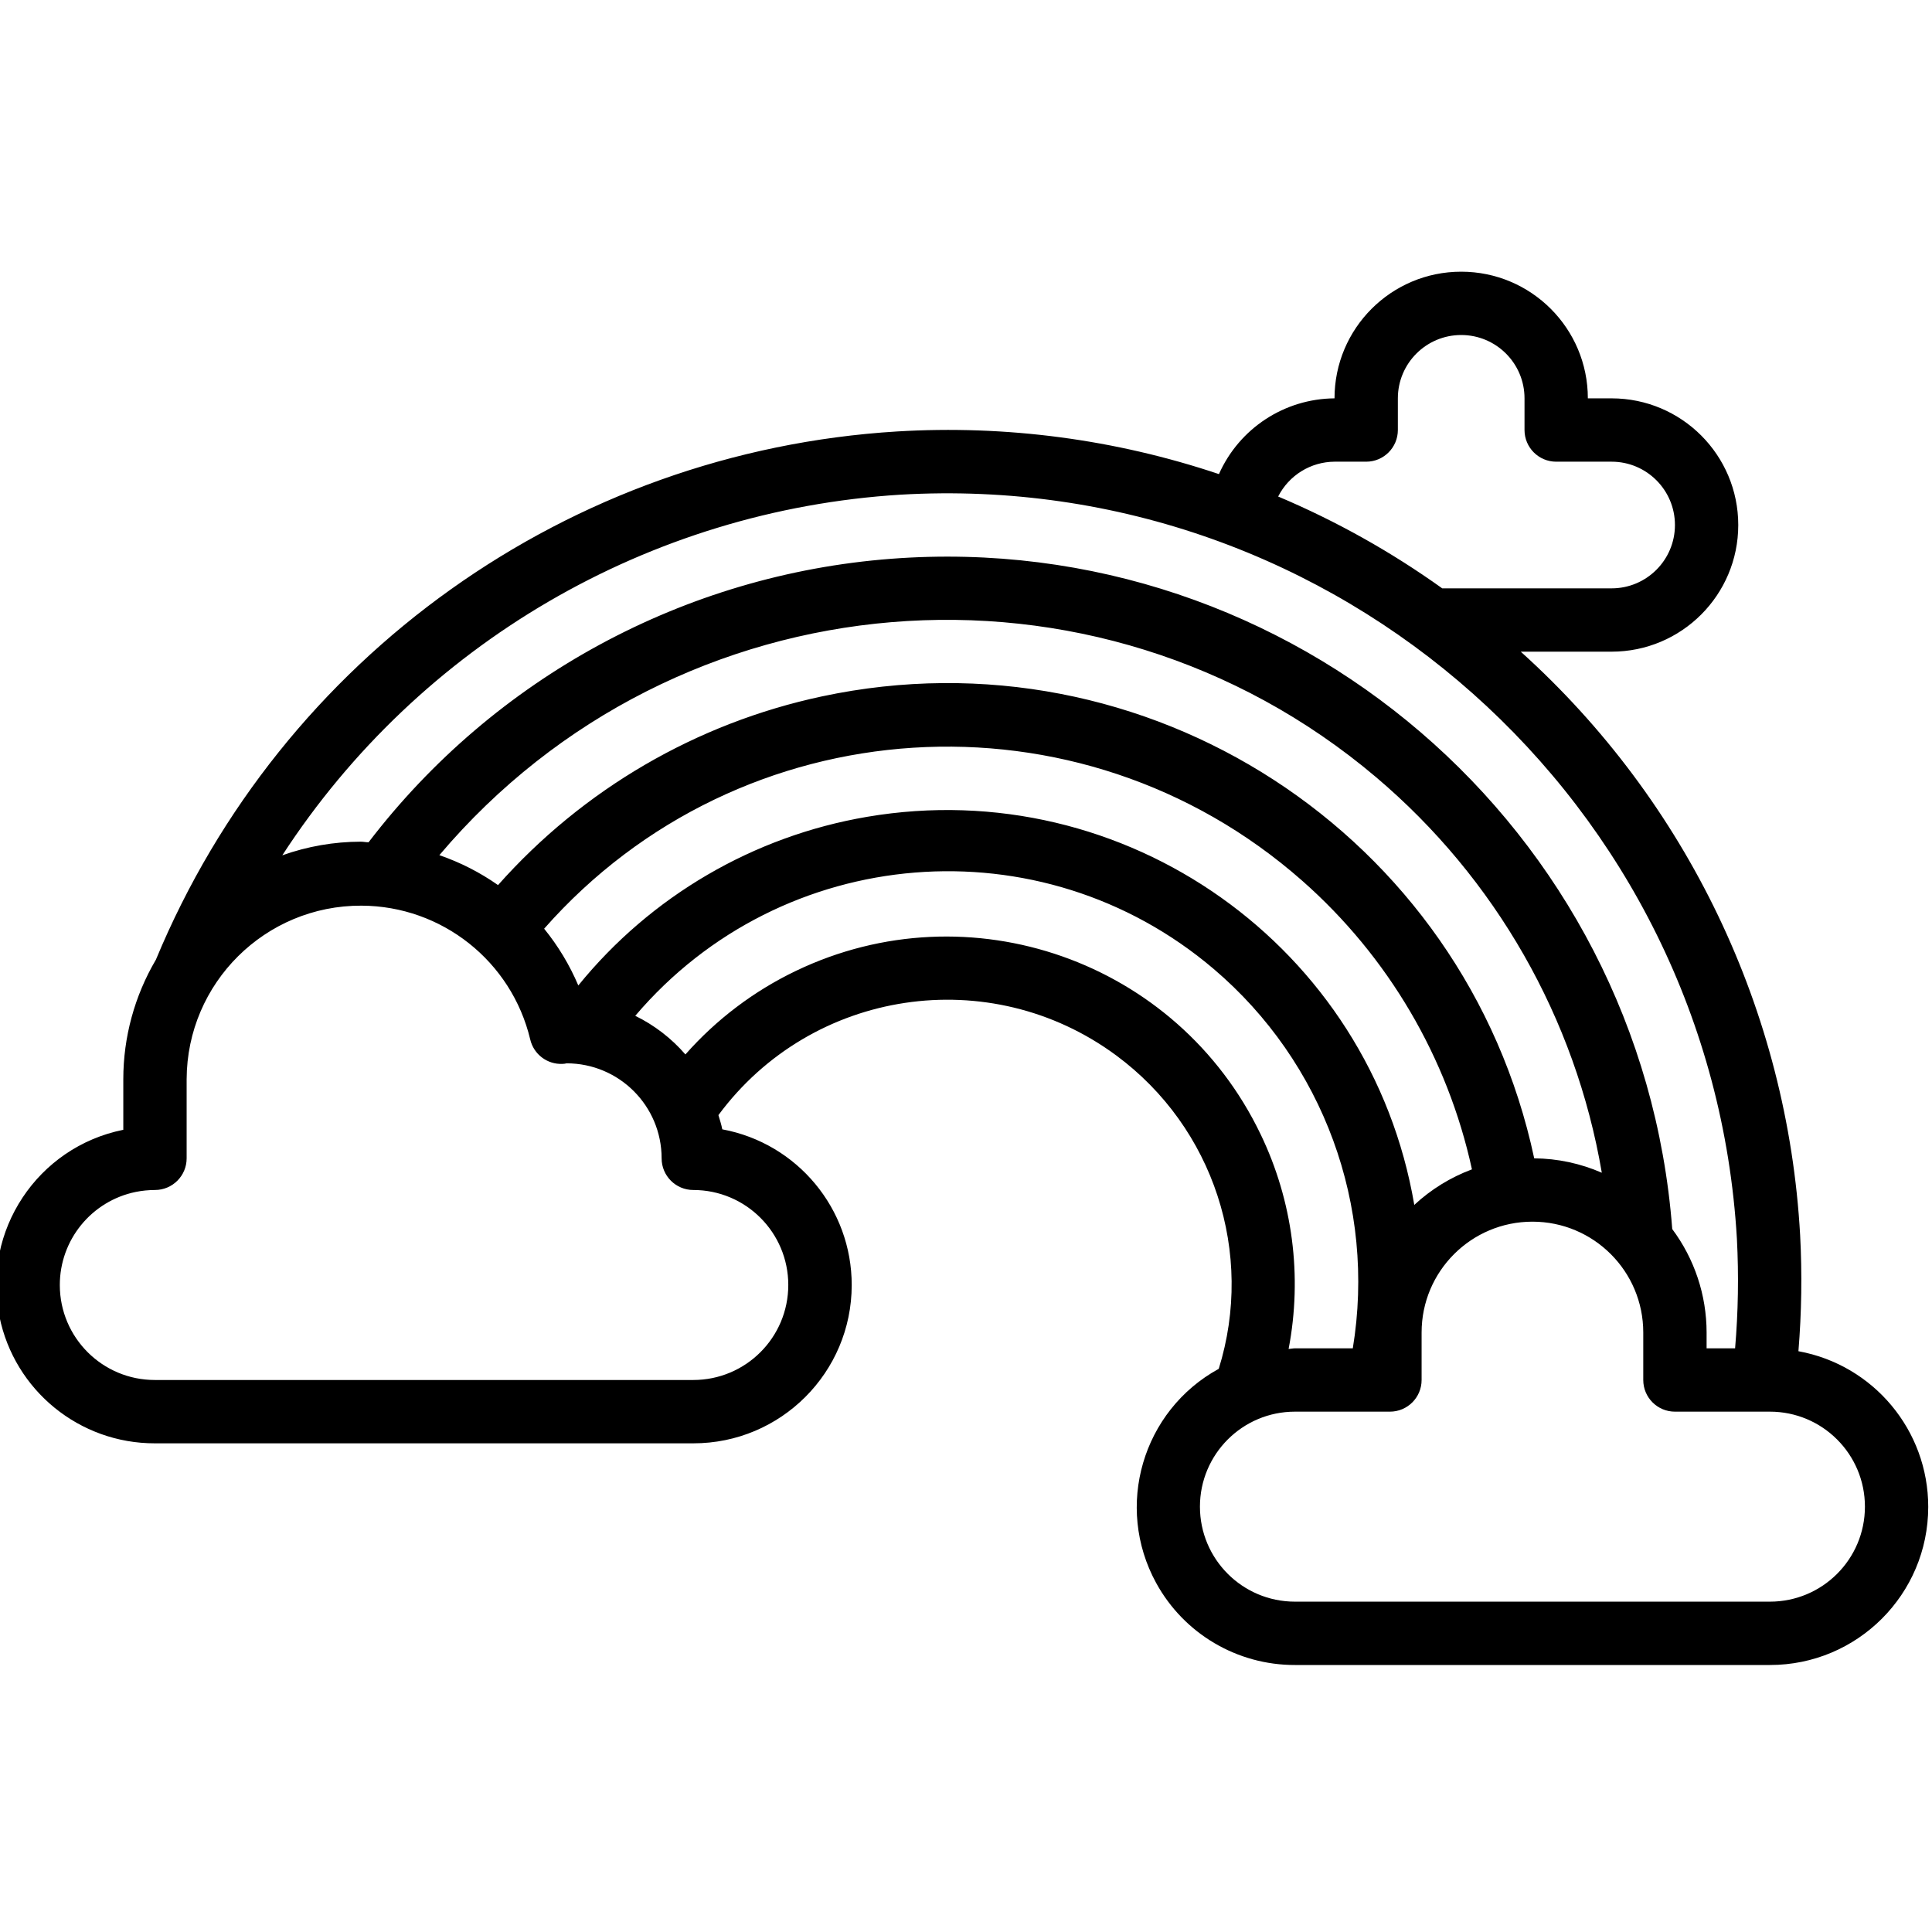 <svg height="511pt" viewBox="1 -71 512 511" width="511pt" xmlns="http://www.w3.org/2000/svg"><path d="m477.602 286.582c.84-10.238.992-20.52.453-30.781-3.32-59.281-29.93-114.852-74.039-154.602h24.074c18.539 0 33.566-15.027 33.566-33.566 0-18.539-15.027-33.566-33.566-33.566h-6.293c0-18.539-15.031-33.566-33.566-33.566-18.539 0-33.57 15.027-33.57 33.566-13.262.102-25.242 7.949-30.629 20.074-27.461-9.215-56.441-13.051-85.352-11.297-86.812 5.324-163.012 59.641-196.359 139.969-5.656 9.598-8.641 20.535-8.645 31.676v13.43h-.059c-22.707 4.609-37.383 26.758-32.77 49.469 3.977 19.594 21.227 33.656 41.223 33.609h142.656c23.176.016 41.973-18.758 41.988-41.93.016-20.23-14.41-37.59-34.301-41.285-.242-1.289-.66-2.516-1.023-3.766 24.75-33.48 71.949-40.559 105.43-15.812 25.809 19.078 36.707 52.406 27.16 83.047-20.254 11.098-27.676 36.512-16.578 56.766 7.355 13.426 21.461 21.758 36.77 21.723h125.875c23.152.02 41.934-18.734 41.953-41.883.016-20.266-14.465-37.637-34.398-41.273zm-122.941-235.73h8.395c4.633 0 8.391-3.758 8.391-8.395v-8.391c0-9.27 7.516-16.785 16.785-16.785s16.781 7.516 16.781 16.785v8.391c0 4.637 3.758 8.395 8.391 8.395h14.688c9.27 0 16.785 7.512 16.785 16.781 0 9.27-7.516 16.785-16.785 16.785h-44.887c-13.551-9.695-28.133-17.855-43.48-24.336 2.863-5.629 8.625-9.191 14.938-9.23zm-115.043 8.742c115.672-6.758 214.918 81.527 221.68 197.199v.008c.504 9.672.344 19.367-.48 29.02h-7.551v-4.195c-.004-9.879-3.199-19.492-9.105-27.41-8.098-106.203-100.758-185.734-206.965-177.637-54.766 4.176-105.156 31.504-138.523 75.133-.688 0-1.359-.16-2.055-.16-7.09.012-14.125 1.234-20.805 3.609 36.395-55.988 97.156-91.438 163.805-95.566zm136.184 188.219c-11.652-68.449-76.59-114.496-145.039-102.844-30.082 5.121-57.27 21.004-76.504 44.688-2.297-5.414-5.344-10.48-9.055-15.043 51.969-58.988 141.914-64.676 200.898-12.711 22.762 20.055 38.52 46.852 44.98 76.488-5.66 2.109-10.852 5.312-15.281 9.422zm31.781-12.344c-18.324-85.934-102.836-140.742-188.77-122.418-33.215 7.082-63.289 24.602-85.828 50.004-4.785-3.359-10.02-6.027-15.551-7.93 62.828-74.254 173.957-83.516 248.211-20.688 31.68 26.805 52.879 63.938 59.852 104.848-5.652-2.465-11.746-3.766-17.914-3.816zm-197.68 33.566c0 13.906-11.27 25.176-25.176 25.176h-142.656c-13.906.023-25.195-11.227-25.219-25.133-.023-11.973 8.395-22.305 20.125-24.707 1.676-.336 3.383-.508 5.094-.512 4.633 0 8.391-3.754 8.391-8.391v-20.98c.094-25.488 20.836-46.074 46.328-45.98 21.301.078 39.781 14.727 44.723 35.449.918 3.953 4.531 6.68 8.586 6.48.359-.008.715-.055 1.062-.145 13.906 0 25.176 11.273 25.176 25.176 0 4.637 3.758 8.391 8.391 8.391 13.906 0 25.176 11.273 25.176 25.176zm125.172-39.945c-22.051-45.965-77.188-65.352-123.152-43.297-11.145 5.344-21.102 12.875-29.281 22.145-3.699-4.273-8.219-7.754-13.293-10.238 38.898-45.762 107.531-51.324 153.289-12.422 29.082 24.723 43.074 62.879 36.867 100.543h-15.332c-.57 0-1.098.141-1.68.168 3.695-19.27 1.094-39.219-7.418-56.898zm134.973 123.863h-125.875c-13.902 0-25.176-11.27-25.176-25.176 0-13.902 11.273-25.176 25.176-25.176h25.176c4.637 0 8.391-3.754 8.391-8.391v-12.586c0-16.223 13.152-29.371 29.371-29.371 16.223 0 29.371 13.148 29.371 29.371v12.586c0 4.637 3.758 8.391 8.395 8.391h25.172c13.906 0 25.176 11.273 25.176 25.176 0 13.906-11.27 25.176-25.176 25.176zm0 0"/></svg>